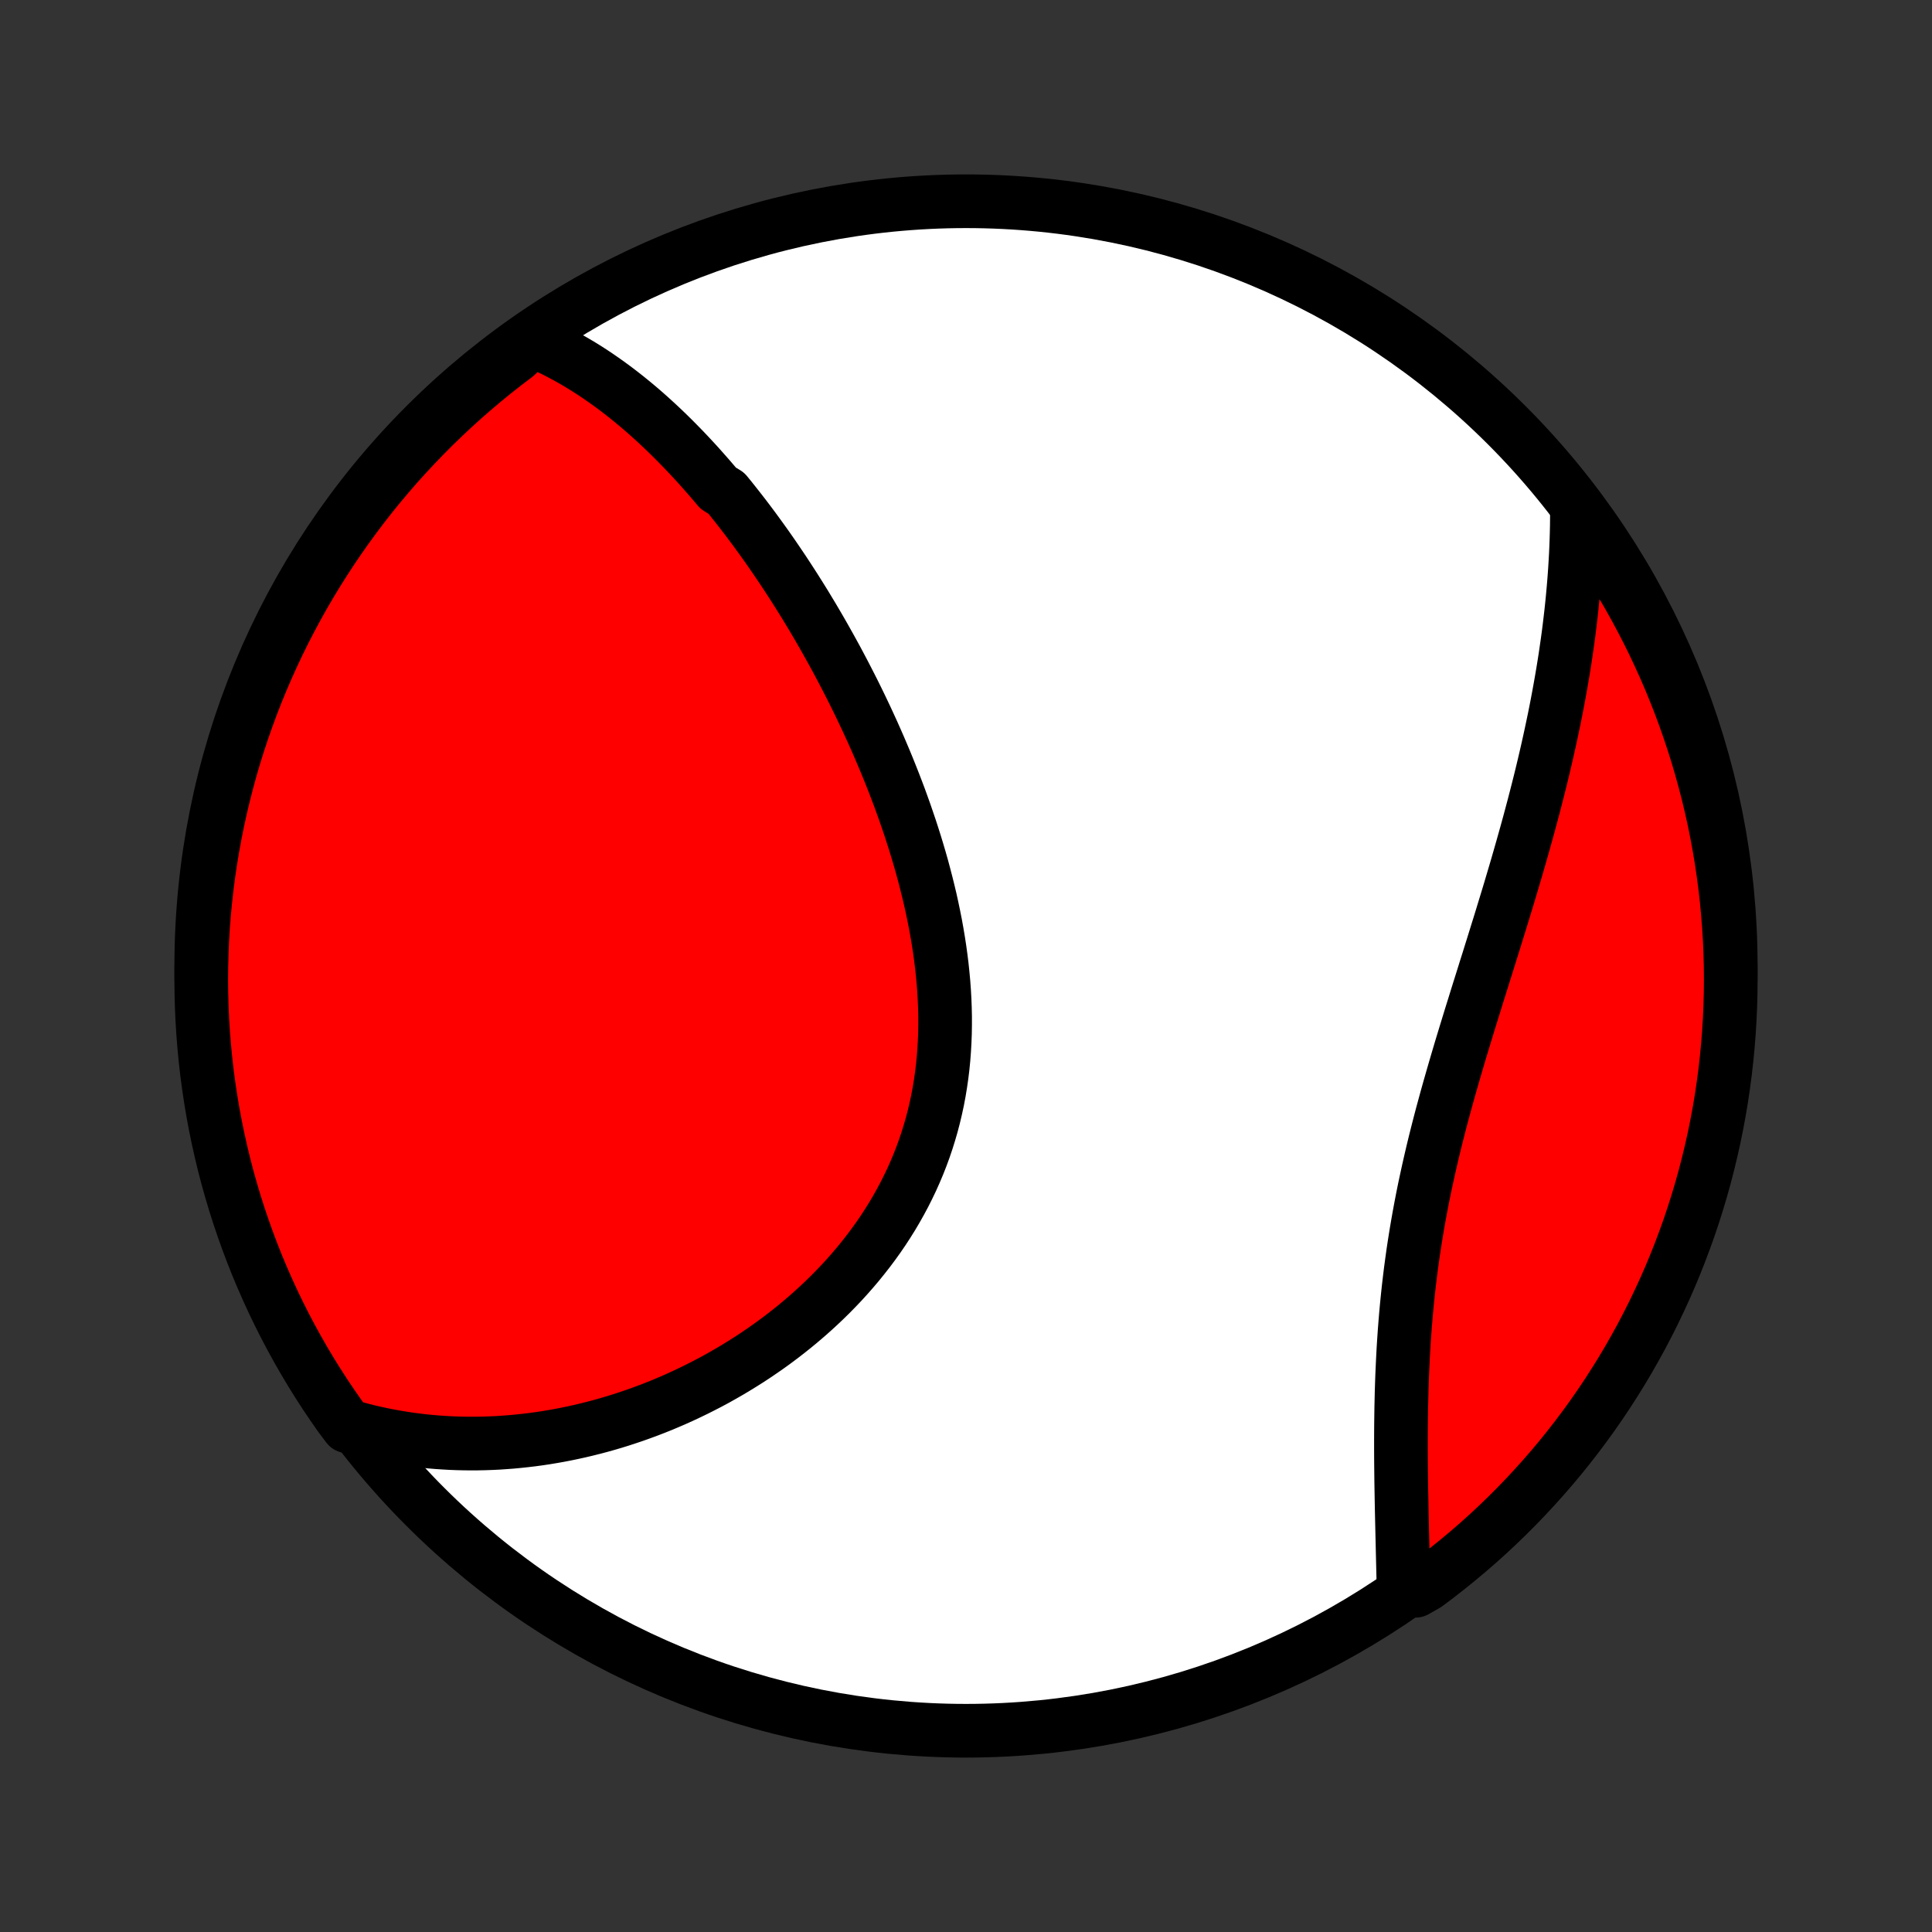 <?xml version="1.0" encoding="utf-8" standalone="no"?>
<!DOCTYPE svg PUBLIC "-//W3C//DTD SVG 1.1//EN"
  "http://www.w3.org/Graphics/SVG/1.1/DTD/svg11.dtd">
<!-- Created with matplotlib (http://matplotlib.org/) -->
<svg height="72pt" version="1.1" viewBox="0 0 72 72" width="72pt" xmlns="http://www.w3.org/2000/svg" xmlns:xlink="http://www.w3.org/1999/xlink">
 <rect x="0" y="0" width="72" height="72" fill="#333333" stroke="none"/>
 <defs>
  <style type="text/css">
*{stroke-linecap:butt;stroke-linejoin:round;}
  </style>
 </defs>
 <g id="figure_1">
  <g id="patch_1">
   <path d="
M0 72
L72 72
L72 0
L0 0
z
" style="fill:none;"/>
  </g>
  <g id="axes_1">
   <g id="PatchCollection_1">
    <defs>
     <path d="
M36 -7.5
C43.558 -7.5 50.808 -10.503 56.153 -15.848
C61.497 -21.192 64.5 -28.442 64.5 -36
C64.5 -43.558 61.497 -50.808 56.153 -56.153
C50.808 -61.497 43.558 -64.5 36 -64.5
C28.442 -64.5 21.192 -61.497 15.848 -56.153
C10.503 -50.808 7.5 -43.558 7.5 -36
C7.5 -28.442 10.503 -21.192 15.848 -15.848
C21.192 -10.503 28.442 -7.5 36 -7.5
z
" id="C0_0_a811fe30f3"/>
     <path d="
M19.828 -59.317
L20.046 -59.226
L20.261 -59.131
L20.473 -59.032
L20.683 -58.93
L20.889 -58.824
L21.093 -58.715
L21.295 -58.602
L21.494 -58.487
L21.69 -58.369
L21.885 -58.248
L22.077 -58.124
L22.267 -57.997
L22.454 -57.868
L22.64 -57.737
L22.824 -57.603
L23.006 -57.467
L23.186 -57.328
L23.364 -57.188
L23.54 -57.045
L23.715 -56.9
L23.888 -56.754
L24.059 -56.605
L24.229 -56.454
L24.397 -56.301
L24.564 -56.147
L24.729 -55.991
L24.893 -55.833
L25.056 -55.673
L25.217 -55.511
L25.377 -55.348
L25.536 -55.183
L25.694 -55.016
L25.85 -54.848
L26.006 -54.678
L26.16 -54.506
L26.313 -54.333
L26.466 -54.158
L26.617 -53.981
L26.767 -53.803
L27.065 -53.623
L27.213 -53.442
L27.359 -53.259
L27.505 -53.074
L27.65 -52.888
L27.795 -52.7
L27.938 -52.51
L28.081 -52.319
L28.223 -52.125
L28.364 -51.931
L28.505 -51.734
L28.645 -51.536
L28.784 -51.336
L28.922 -51.135
L29.06 -50.931
L29.198 -50.726
L29.334 -50.519
L29.47 -50.31
L29.605 -50.1
L29.74 -49.887
L29.874 -49.673
L30.008 -49.457
L30.14 -49.238
L30.273 -49.018
L30.404 -48.796
L30.535 -48.572
L30.665 -48.346
L30.794 -48.118
L30.923 -47.888
L31.051 -47.656
L31.179 -47.422
L31.305 -47.185
L31.431 -46.947
L31.556 -46.706
L31.68 -46.464
L31.804 -46.219
L31.926 -45.972
L32.048 -45.723
L32.168 -45.471
L32.288 -45.218
L32.406 -44.962
L32.524 -44.704
L32.64 -44.443
L32.755 -44.181
L32.868 -43.916
L32.981 -43.649
L33.092 -43.38
L33.201 -43.108
L33.309 -42.835
L33.415 -42.559
L33.52 -42.281
L33.622 -42
L33.723 -41.718
L33.821 -41.433
L33.918 -41.147
L34.012 -40.858
L34.104 -40.567
L34.193 -40.275
L34.28 -39.98
L34.364 -39.684
L34.444 -39.385
L34.522 -39.085
L34.597 -38.783
L34.669 -38.48
L34.736 -38.175
L34.8 -37.869
L34.861 -37.561
L34.917 -37.252
L34.969 -36.942
L35.017 -36.63
L35.06 -36.318
L35.099 -36.005
L35.132 -35.691
L35.161 -35.377
L35.184 -35.062
L35.202 -34.746
L35.214 -34.431
L35.221 -34.115
L35.221 -33.8
L35.216 -33.485
L35.204 -33.17
L35.186 -32.856
L35.162 -32.542
L35.131 -32.229
L35.093 -31.918
L35.048 -31.607
L34.997 -31.298
L34.939 -30.991
L34.873 -30.685
L34.801 -30.381
L34.722 -30.079
L34.635 -29.779
L34.542 -29.481
L34.442 -29.186
L34.335 -28.894
L34.221 -28.604
L34.1 -28.317
L33.973 -28.033
L33.839 -27.753
L33.699 -27.475
L33.552 -27.201
L33.4 -26.931
L33.242 -26.664
L33.077 -26.4
L32.908 -26.141
L32.733 -25.885
L32.553 -25.634
L32.367 -25.386
L32.177 -25.143
L31.983 -24.903
L31.784 -24.668
L31.581 -24.437
L31.374 -24.21
L31.163 -23.988
L30.949 -23.77
L30.731 -23.556
L30.51 -23.347
L30.286 -23.142
L30.06 -22.942
L29.83 -22.746
L29.599 -22.554
L29.364 -22.367
L29.128 -22.184
L28.89 -22.006
L28.65 -21.832
L28.408 -21.663
L28.165 -21.498
L27.921 -21.337
L27.674 -21.181
L27.427 -21.029
L27.179 -20.881
L26.93 -20.738
L26.68 -20.598
L26.429 -20.463
L26.177 -20.333
L25.925 -20.206
L25.672 -20.084
L25.419 -19.965
L25.166 -19.851
L24.912 -19.741
L24.658 -19.634
L24.403 -19.532
L24.149 -19.434
L23.894 -19.34
L23.639 -19.249
L23.384 -19.163
L23.13 -19.08
L22.875 -19.001
L22.62 -18.926
L22.365 -18.855
L22.111 -18.788
L21.856 -18.724
L21.602 -18.664
L21.347 -18.608
L21.093 -18.555
L20.839 -18.506
L20.585 -18.461
L20.332 -18.419
L20.078 -18.381
L19.825 -18.347
L19.572 -18.317
L19.319 -18.29
L19.066 -18.266
L18.813 -18.247
L18.56 -18.23
L18.308 -18.218
L18.055 -18.209
L17.803 -18.204
L17.551 -18.203
L17.299 -18.205
L17.047 -18.211
L16.796 -18.221
L16.544 -18.235
L16.292 -18.252
L16.041 -18.273
L15.789 -18.298
L15.537 -18.328
L15.286 -18.36
L15.034 -18.398
L14.783 -18.439
L14.531 -18.484
L14.28 -18.533
L14.028 -18.587
L13.777 -18.644
L13.525 -18.707
L13.273 -18.773
L12.957 -18.844
L12.668 -19.229
L12.386 -19.634
L12.111 -20.043
L11.843 -20.458
L11.583 -20.877
L11.33 -21.301
L11.085 -21.729
L10.847 -22.162
L10.617 -22.599
L10.395 -23.04
L10.18 -23.485
L9.974 -23.934
L9.775 -24.386
L9.584 -24.842
L9.402 -25.302
L9.227 -25.764
L9.061 -26.23
L8.902 -26.699
L8.752 -27.17
L8.611 -27.645
L8.477 -28.121
L8.352 -28.601
L8.236 -29.082
L8.128 -29.566
L8.028 -30.051
L7.937 -30.538
L7.855 -31.027
L7.781 -31.518
L7.715 -32.01
L7.659 -32.503
L7.611 -32.997
L7.571 -33.492
L7.54 -33.988
L7.518 -34.484
L7.505 -34.981
L7.5 -35.479
L7.504 -35.976
L7.517 -36.474
L7.538 -36.971
L7.568 -37.468
L7.606 -37.964
L7.654 -38.46
L7.71 -38.955
L7.774 -39.45
L7.847 -39.943
L7.929 -40.435
L8.019 -40.925
L8.118 -41.415
L8.225 -41.902
L8.341 -42.388
L8.465 -42.871
L8.597 -43.353
L8.738 -43.833
L8.887 -44.31
L9.045 -44.784
L9.211 -45.256
L9.384 -45.725
L9.566 -46.191
L9.756 -46.654
L9.954 -47.114
L10.16 -47.57
L10.374 -48.023
L10.595 -48.472
L10.825 -48.917
L11.062 -49.359
L11.306 -49.796
L11.558 -50.229
L11.818 -50.658
L12.085 -51.082
L12.359 -51.502
L12.64 -51.917
L12.929 -52.327
L13.225 -52.733
L13.527 -53.133
L13.836 -53.528
L14.152 -53.917
L14.475 -54.301
L14.804 -54.68
L15.14 -55.052
L15.482 -55.419
L15.831 -55.781
L16.185 -56.136
L16.546 -56.484
L16.912 -56.827
L17.284 -57.164
L17.662 -57.493
L18.046 -57.817
L18.435 -58.134
L18.829 -58.444
L19.229 -58.747
z
" id="C0_1_bad796c5c7"/>
     <path d="
M58.768 -52.923
L58.766 -52.66
L58.763 -52.396
L58.757 -52.132
L58.749 -51.867
L58.739 -51.601
L58.727 -51.335
L58.712 -51.068
L58.696 -50.8
L58.677 -50.531
L58.656 -50.261
L58.633 -49.991
L58.608 -49.719
L58.581 -49.447
L58.552 -49.174
L58.52 -48.899
L58.487 -48.624
L58.452 -48.348
L58.414 -48.07
L58.374 -47.792
L58.333 -47.512
L58.289 -47.231
L58.243 -46.949
L58.195 -46.666
L58.145 -46.381
L58.093 -46.095
L58.039 -45.808
L57.983 -45.519
L57.925 -45.23
L57.864 -44.938
L57.802 -44.646
L57.738 -44.352
L57.672 -44.056
L57.604 -43.76
L57.534 -43.461
L57.462 -43.161
L57.388 -42.86
L57.312 -42.558
L57.234 -42.254
L57.155 -41.948
L57.073 -41.641
L56.99 -41.332
L56.905 -41.022
L56.818 -40.711
L56.73 -40.398
L56.64 -40.083
L56.549 -39.767
L56.456 -39.45
L56.361 -39.131
L56.266 -38.81
L56.169 -38.489
L56.07 -38.166
L55.971 -37.841
L55.871 -37.516
L55.769 -37.189
L55.667 -36.86
L55.564 -36.531
L55.461 -36.2
L55.356 -35.868
L55.252 -35.535
L55.147 -35.201
L55.042 -34.866
L54.938 -34.53
L54.833 -34.194
L54.729 -33.856
L54.625 -33.517
L54.522 -33.178
L54.419 -32.838
L54.318 -32.497
L54.218 -32.156
L54.119 -31.814
L54.021 -31.472
L53.925 -31.13
L53.831 -30.787
L53.738 -30.444
L53.648 -30.101
L53.56 -29.757
L53.474 -29.414
L53.391 -29.071
L53.311 -28.728
L53.233 -28.385
L53.158 -28.042
L53.085 -27.7
L53.016 -27.359
L52.95 -27.017
L52.887 -26.677
L52.827 -26.337
L52.77 -25.998
L52.716 -25.66
L52.665 -25.323
L52.618 -24.987
L52.573 -24.652
L52.532 -24.319
L52.493 -23.986
L52.458 -23.655
L52.425 -23.326
L52.395 -22.998
L52.368 -22.672
L52.343 -22.347
L52.321 -22.024
L52.301 -21.704
L52.284 -21.385
L52.269 -21.068
L52.255 -20.753
L52.244 -20.441
L52.234 -20.13
L52.227 -19.822
L52.22 -19.516
L52.216 -19.213
L52.212 -18.912
L52.21 -18.614
L52.209 -18.318
L52.209 -18.024
L52.21 -17.733
L52.212 -17.445
L52.215 -17.159
L52.218 -16.876
L52.222 -16.596
L52.227 -16.319
L52.232 -16.044
L52.237 -15.771
L52.243 -15.502
L52.249 -15.235
L52.255 -14.971
L52.261 -14.71
L52.267 -14.451
L52.273 -14.196
L52.279 -13.943
L52.285 -13.692
L52.291 -13.444
L52.297 -13.199
L52.302 -12.957
L52.755 -12.717
L53.155 -12.945
L53.549 -13.241
L53.938 -13.544
L54.322 -13.854
L54.7 -14.17
L55.073 -14.493
L55.44 -14.823
L55.8 -15.159
L56.155 -15.501
L56.504 -15.85
L56.846 -16.205
L57.182 -16.566
L57.512 -16.933
L57.835 -17.305
L58.151 -17.683
L58.461 -18.067
L58.763 -18.456
L59.059 -18.851
L59.348 -19.251
L59.63 -19.656
L59.904 -20.066
L60.171 -20.481
L60.431 -20.9
L60.684 -21.325
L60.928 -21.753
L61.166 -22.186
L61.395 -22.623
L61.617 -23.064
L61.831 -23.51
L62.038 -23.959
L62.236 -24.411
L62.426 -24.867
L62.608 -25.327
L62.782 -25.79
L62.949 -26.256
L63.106 -26.725
L63.256 -27.197
L63.397 -27.671
L63.53 -28.148
L63.654 -28.627
L63.77 -29.109
L63.878 -29.592
L63.977 -30.078
L64.068 -30.566
L64.15 -31.055
L64.223 -31.545
L64.288 -32.037
L64.344 -32.53
L64.392 -33.025
L64.431 -33.52
L64.461 -34.016
L64.483 -34.512
L64.496 -35.009
L64.5 -35.506
L64.496 -36.004
L64.483 -36.501
L64.461 -36.998
L64.43 -37.495
L64.391 -37.992
L64.344 -38.487
L64.287 -38.983
L64.222 -39.477
L64.149 -39.97
L64.066 -40.462
L63.976 -40.953
L63.877 -41.442
L63.769 -41.929
L63.653 -42.415
L63.528 -42.898
L63.395 -43.38
L63.254 -43.859
L63.104 -44.336
L62.946 -44.81
L62.78 -45.282
L62.606 -45.751
L62.423 -46.217
L62.233 -46.68
L62.035 -47.139
L61.828 -47.595
L61.614 -48.048
L61.392 -48.497
L61.162 -48.942
L60.925 -49.383
L60.68 -49.82
L60.427 -50.253
L60.167 -50.682
L59.9 -51.106
L59.626 -51.525
L59.344 -51.94
z
" id="C0_2_7ded319359"/>
    </defs>
    <g clip-path="url(#p1bffca34e9)">
     <use style="fill:#ffffff;stroke:#000000;stroke-width:2.0;" x="0.0" xlink:href="#C0_0_a811fe30f3" y="72.0"/>
    </g>
    <g clip-path="url(#p1bffca34e9)">
     <use style="fill:#ff0000;stroke:#000000;stroke-width:2.0;" x="0.0" xlink:href="#C0_1_bad796c5c7" y="72.0"/>
    </g>
    <g clip-path="url(#p1bffca34e9)">
     <use style="fill:#ff0000;stroke:#000000;stroke-width:2.0;" x="0.0" xlink:href="#C0_2_7ded319359" y="72.0"/>
    </g>
   </g>
  </g>
 </g>
 <defs>
  <clipPath id="p1bffca34e9">
   <rect height="72.0" width="72.0" x="0.0" y="0.0"/>
  </clipPath>
 </defs>
</svg>
